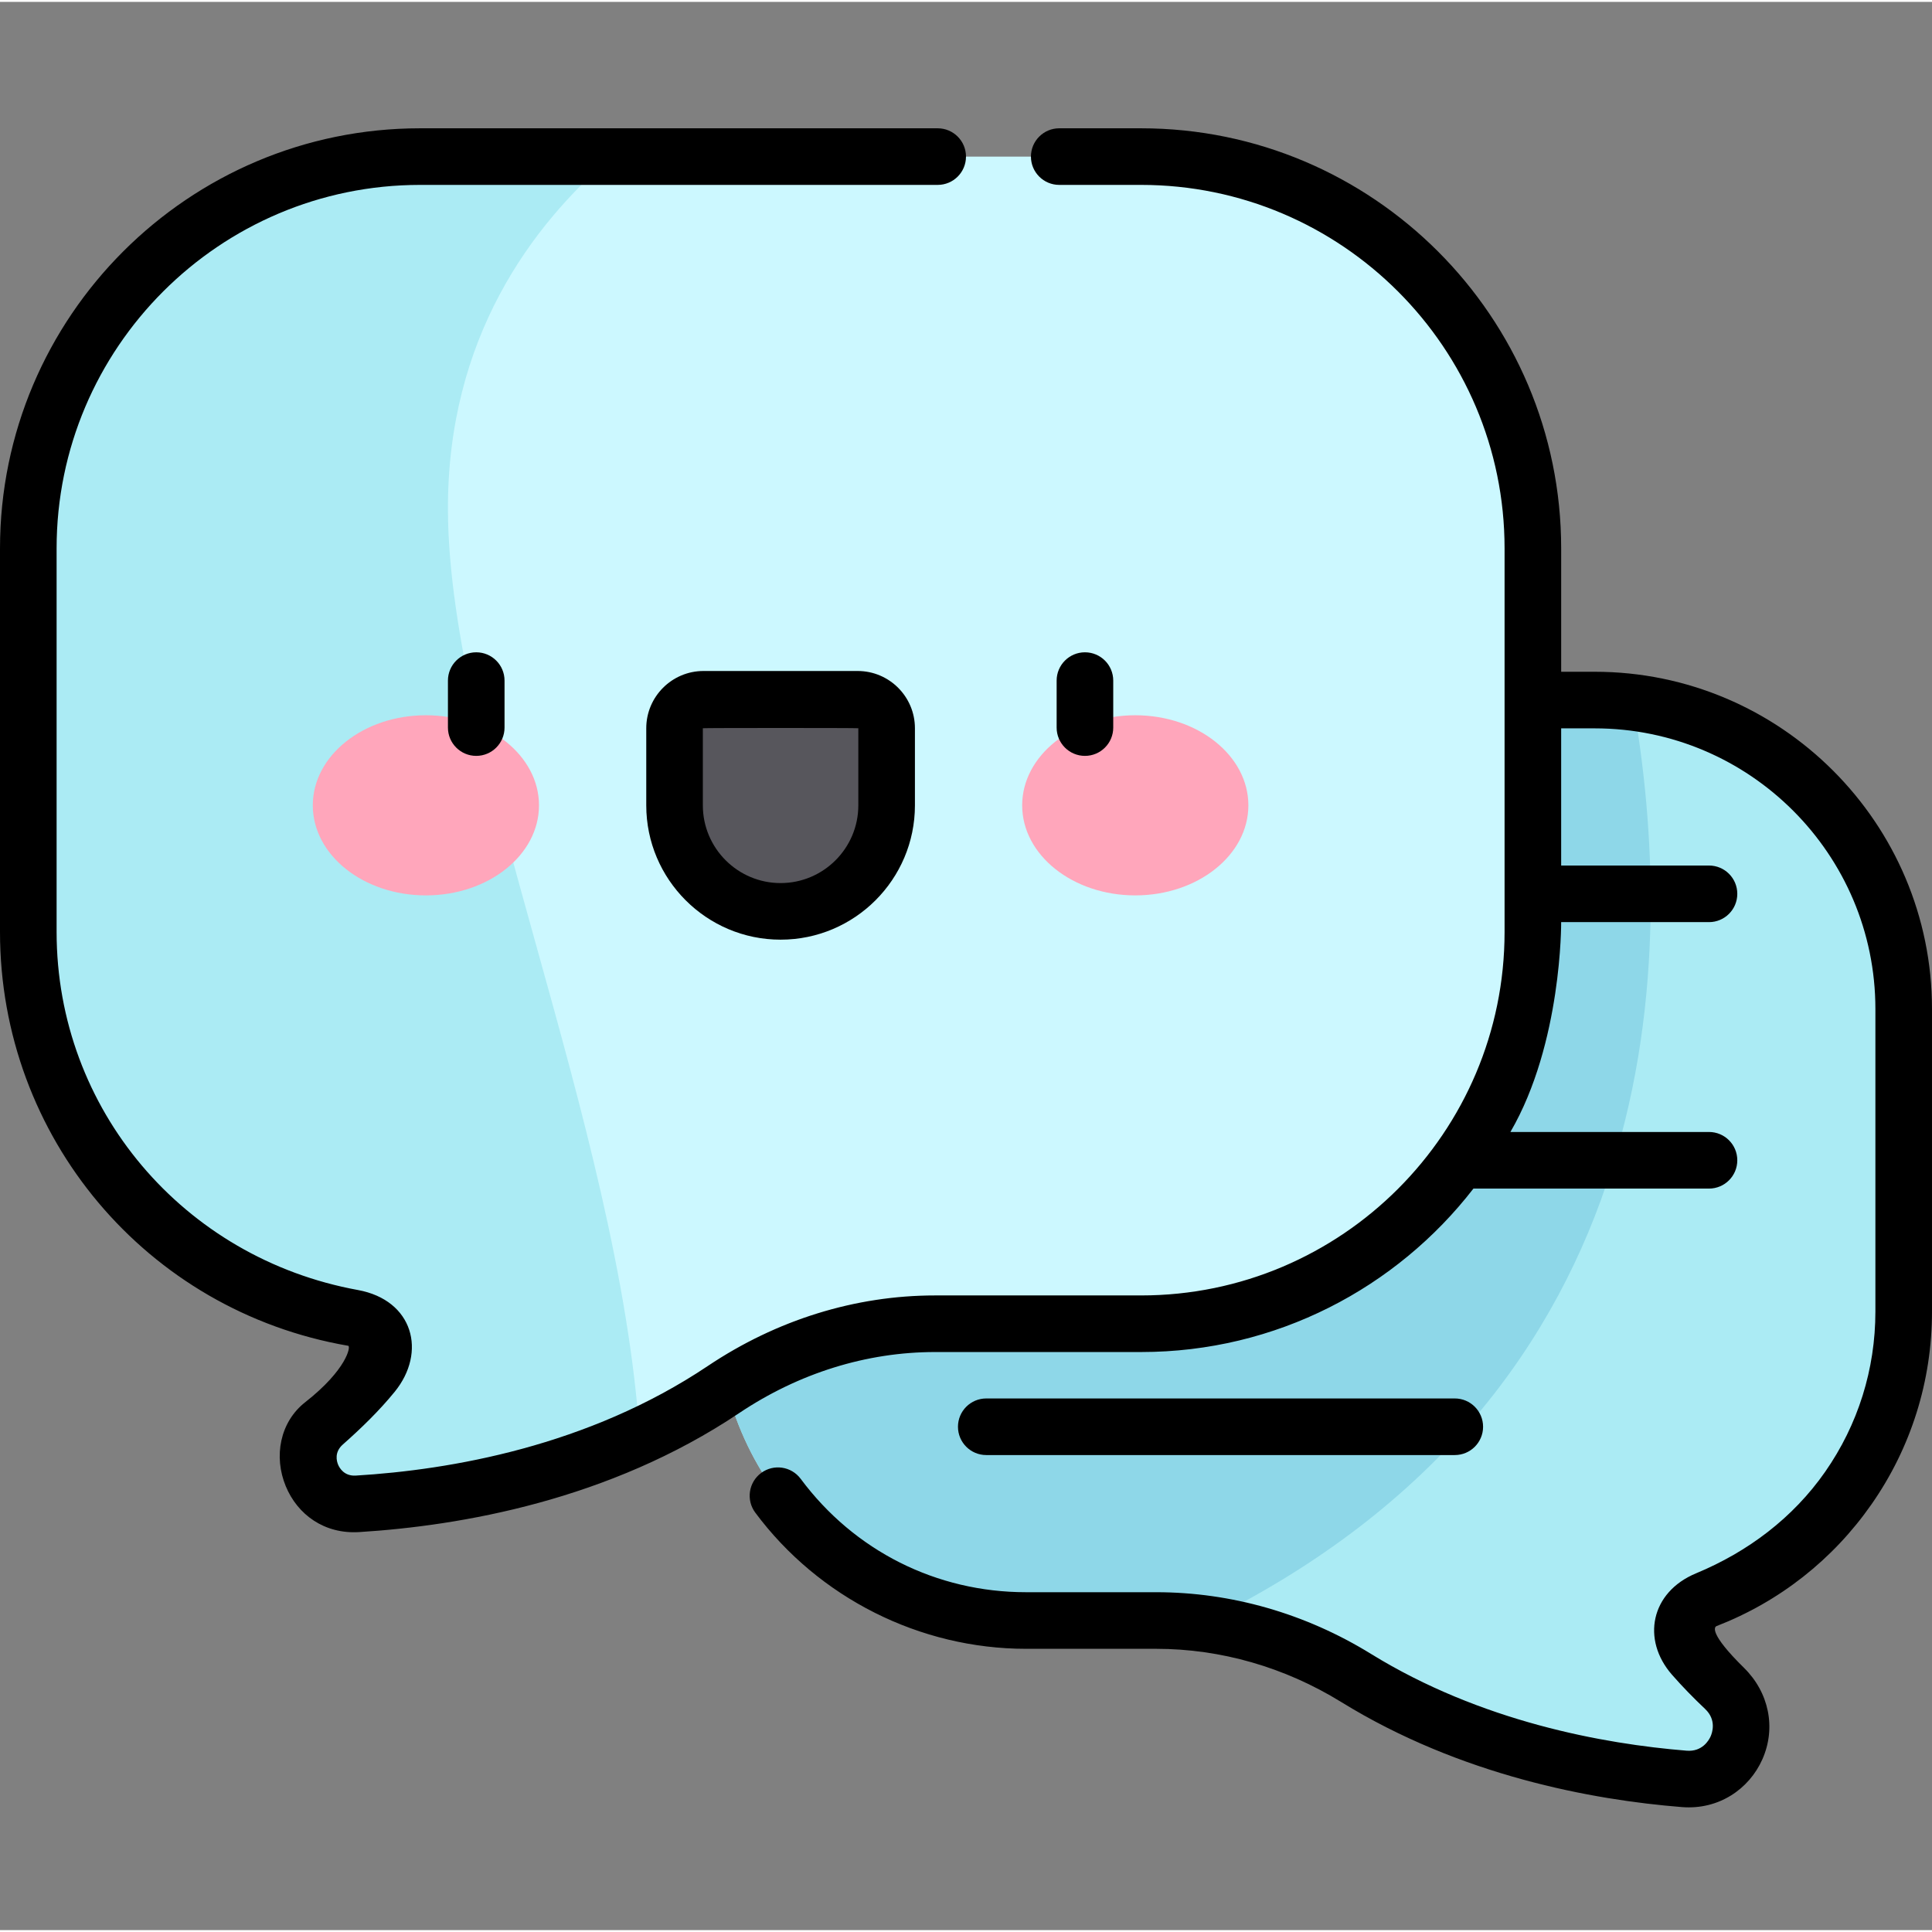 <svg height="512pt" viewBox="0 -33 512 511" width="512pt" xmlns="http://www.w3.org/2000/svg"><rect x="0" y="-33" width="512" height="511" fill="#808080" stroke="none"/><path d="m504.5 314.078v-80.176c0-45.219-36.656-81.879-81.875-81.879h-150.703c-45.219 0-81.875 36.66-81.875 81.879v80.176c0 45.223 36.656 81.879 81.875 81.879h34.496c18.727 0 37.012 5.383 52.949 15.215 29.324 18.082 61.711 24.699 86.988 26.754 13.086 1.062 20.223-14.945 10.684-23.965-2.965-2.805-5.734-5.68-8.324-8.605-4.305-4.859-2.578-12.57 3.473-14.914 30.609-11.855 52.312-41.57 52.312-76.363zm0 0" fill="#abebf4"/><path d="m271.922 152.023c-45.219 0-81.875 36.66-81.875 81.879v80.176c0 45.223 36.656 81.879 81.875 81.879h34.496c4.062 0 8.129.254 12.133.754 125.711-61.164 125.625-178.82 114.211-244.062-3.328-.414-6.703-.621-10.141-.621h-150.699zm0 0" fill="#8ed7e8"/><path d="m302.41 8h-191.09c-57.34 0-103.82 46.48-103.82 103.82v101.664c0 51.281 37.184 93.852 86.059 102.273 6.875 1.184 9.875 9.418 5.332 14.715-3.898 4.547-8.223 8.988-13.023 13.234-8.715 7.715-2.758 22.027 8.863 21.328 27.285-1.645 64.441-8.473 97-30.289 16.637-11.148 36.055-17.441 56.086-17.441h54.594c57.336 0 103.816-46.48 103.816-103.82v-101.664c0-57.34-46.48-103.82-103.816-103.82zm0 0" fill="#ccf8ff"/><path d="m162.188 8h-50.867c-57.34 0-103.82 46.48-103.82 103.82v101.664c0 51.281 37.184 93.852 86.059 102.273 6.879 1.184 9.875 9.418 5.332 14.715-3.898 4.547-8.223 8.988-13.023 13.234-8.715 7.715-2.758 22.027 8.863 21.328 21.23-1.281 48.434-5.695 74.801-17.871-5.594-83.195-50.473-181.539-50.824-245.277-.254-45.867 22.402-75.895 43.48-93.887zm0 0" fill="#abebf4"/><path d="m206.863 208.02c-15.52 0-28.102-12.578-28.102-28.098v-20.43c0-4.238 3.434-7.672 7.672-7.672h40.859c4.238 0 7.672 3.434 7.672 7.672v20.43c0 15.52-12.582 28.098-28.102 28.098zm0 0" fill="#57565c"/><path d="m142.84 179.922c0-13.184-13.418-23.871-29.973-23.871-16.555 0-29.973 10.688-29.973 23.871 0 13.18 13.418 23.867 29.973 23.867 16.555 0 29.973-10.688 29.973-23.867zm0 0" fill="#ffa6bb"/><path d="m330.832 179.922c0-13.184-13.418-23.871-29.973-23.871s-29.973 10.688-29.973 23.871c0 13.18 13.418 23.867 29.973 23.867s29.973-10.688 29.973-23.867zm0 0" fill="#ffa6bb"/><path d="m295.02 159.316v-12.449c0-4.141-3.355-7.5-7.5-7.5-4.141 0-7.5 3.359-7.5 7.5v12.449c0 4.145 3.359 7.5 7.5 7.5 4.145 0 7.5-3.355 7.5-7.5zm0 0"/><path d="m118.707 146.867v12.449c0 4.145 3.359 7.5 7.5 7.5 4.145 0 7.5-3.355 7.5-7.5v-12.449c0-4.141-3.355-7.5-7.5-7.5-4.141 0-7.5 3.359-7.5 7.5zm0 0"/><path d="m422.625 144.523h-8.898v-32.703c0-61.383-49.938-111.32-111.316-111.32h-21.703c-4.141 0-7.5 3.359-7.5 7.5s3.359 7.5 7.5 7.5h21.703c53.109 0 96.316 43.207 96.316 96.32v101.664c0 53.109-43.207 96.32-96.316 96.32h-54.594c-21.156 0-41.996 6.469-60.262 18.711-31.73 21.262-68.238 27.523-93.277 29.031-3.039.176-4.297-1.973-4.684-2.91-.383-.926-1.027-3.301 1.246-5.316 4.859-4.301 9.613-8.895 13.746-13.969 8.574-10.52 4.953-24.305-9.754-26.988-46.18-8.418-79.832-47.875-79.832-94.879v-101.664c0-53.109 43.207-96.32 96.316-96.32h137.18c4.145 0 7.5-3.359 7.5-7.5s-3.355-7.5-7.5-7.5h-137.18c-61.379 0-111.316 49.938-111.316 111.32v101.664c0 54.328 38.812 100.445 92.281 109.664.723.125-.352 6.293-11.383 14.941-6.723 5.266-8.426 14.406-5.164 22.281 3.105 7.508 10.215 12.723 19.445 12.148 26.891-1.676 66.199-8.406 100.723-31.543 15.789-10.582 33.742-16.172 51.914-16.172h54.594c35.793 0 67.688-16.988 88.066-43.316h62.426c4.145 0 7.5-3.355 7.5-7.5 0-4.141-3.355-7.5-7.5-7.5h-52.625c13.703-23.551 13.449-55.613 13.449-55.613h39.176c4.145 0 7.5-3.359 7.5-7.5 0-4.145-3.355-7.5-7.5-7.5h-39.176v-36.352h8.895c41.012 0 74.379 33.363 74.379 74.375v80.18c0 15.301-4.609 29.992-13.328 42.488-8.531 12.223-20.484 21.191-34.191 26.879-12.035 4.992-14.527 17.57-6.383 26.879 2.773 3.172 5.75 6.211 8.789 9.082 3.055 2.891 1.879 6.289 1.445 7.262-.434.973-2.191 4.129-6.367 3.781-22.09-1.793-54.531-7.703-83.66-25.664-17.32-10.684-36.992-16.332-56.891-16.332h-34.492c-23.762 0-45.531-10.949-59.73-30.047-2.473-3.324-7.172-4.016-10.492-1.543-3.324 2.473-4.016 7.168-1.547 10.492 16.809 22.605 43.637 36.098 71.77 36.098h34.492c17.113 0 34.062 4.875 49.02 14.098 31.66 19.527 66.586 25.965 90.316 27.848 9.727.773 17.781-4.766 21.281-12.625 3.75-8.414 1.723-17.805-4.84-24.266-9.363-9.211-7.828-10.867-7.297-11.074 16.633-6.441 30.836-17.605 41.078-32.281 10.484-15.023 16.027-32.688 16.027-51.074v-80.176c0-49.285-40.094-89.379-89.375-89.379zm0 0"/><path d="m186.434 144.32c-8.363 0-15.168 6.805-15.168 15.172v20.43c0 19.629 15.969 35.598 35.598 35.598 19.629 0 35.602-15.969 35.602-35.598v-20.43c0-8.367-6.805-15.172-15.168-15.172zm41.031 15.172v20.43c0 11.359-9.242 20.602-20.602 20.602s-20.602-9.242-20.602-20.602v-20.43c.004-.094 41.203-.094 41.203 0zm0 0"/><path d="m385.531 352.105h-124.16c-4.141 0-7.5-3.359-7.5-7.5s3.359-7.5 7.5-7.5h124.16c4.145 0 7.5 3.359 7.5 7.5s-3.355 7.5-7.5 7.5zm0 0"/></svg>